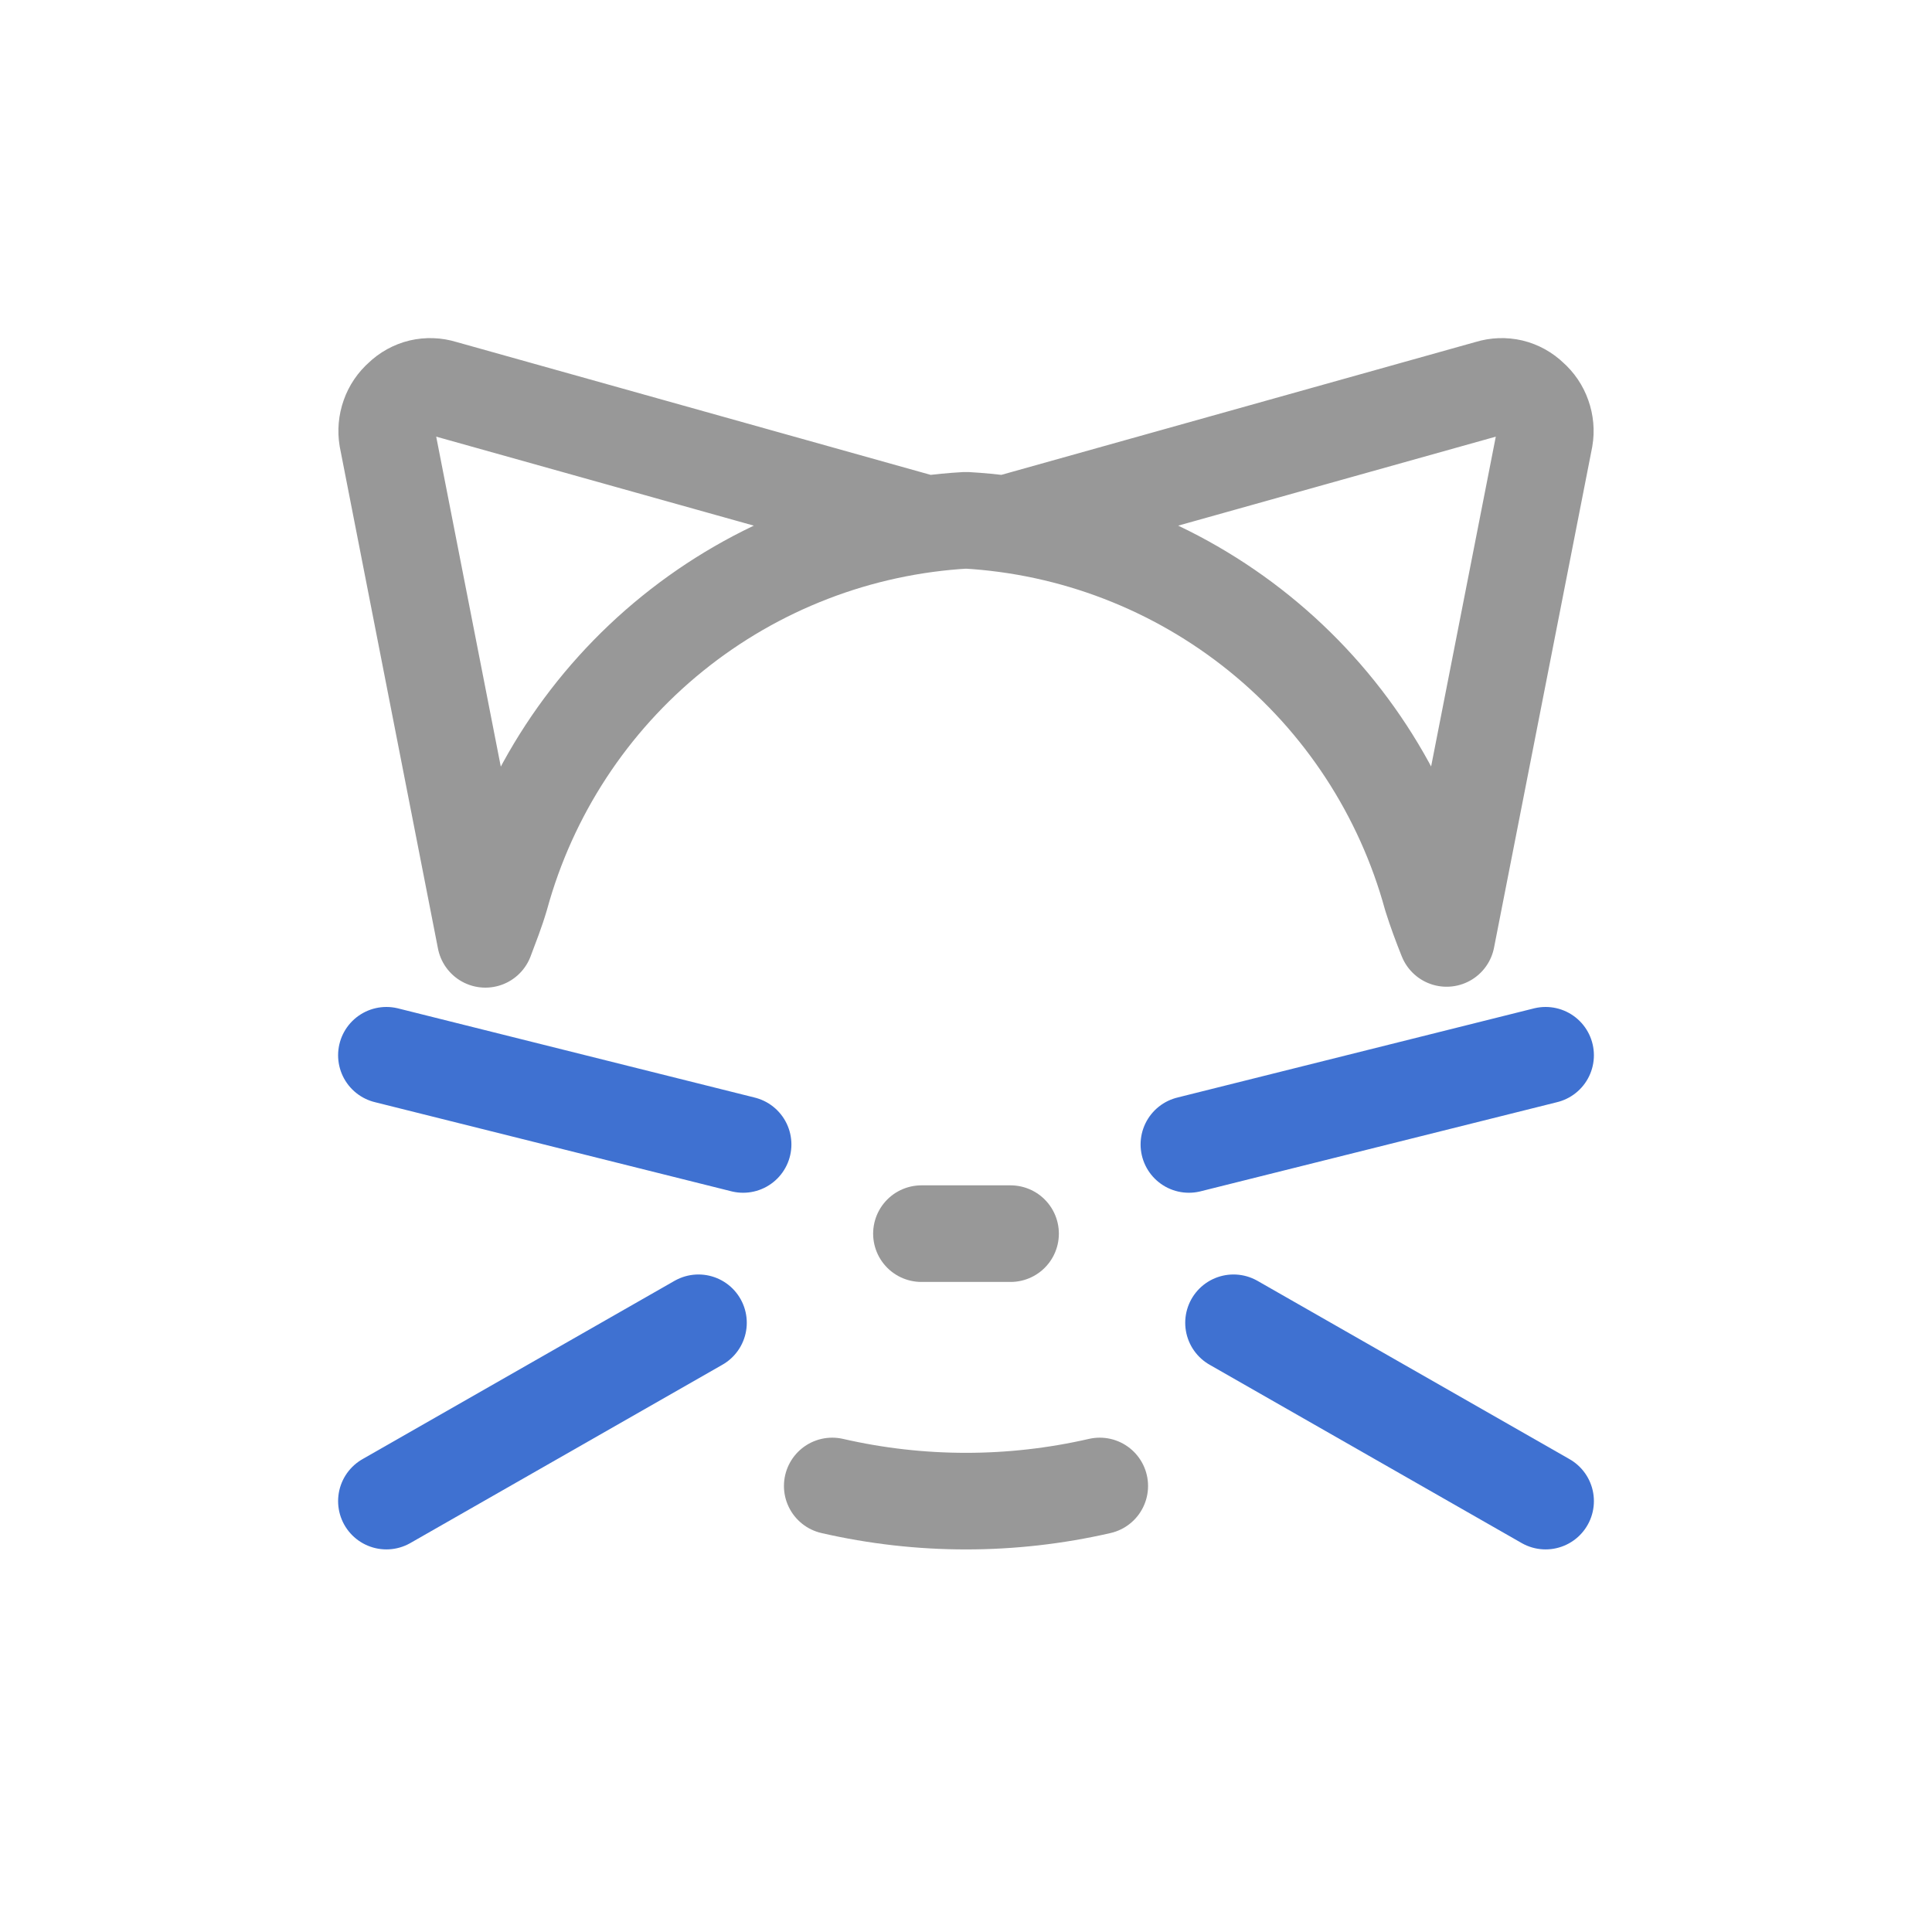 <svg width="30" height="30" viewBox="0 0 30 30" fill="none" xmlns="http://www.w3.org/2000/svg">
<path d="M14.308 19.156H15.692" stroke="#989898" stroke-width="1.5" stroke-linecap="round" stroke-linejoin="round"/>
<path d="M6 23.309L10.846 20.54" stroke="#3F71D1" stroke-width="1.5" stroke-linecap="round" stroke-linejoin="round"/>
<path d="M6 16.386L11.539 17.771" stroke="#3F71D1" stroke-width="1.5" stroke-linecap="round" stroke-linejoin="round"/>
<path d="M15.665 8.12L23.128 6.029C23.238 5.995 23.355 5.991 23.467 6.017C23.579 6.044 23.682 6.101 23.765 6.182C23.852 6.258 23.918 6.355 23.956 6.464C23.995 6.574 24.006 6.691 23.986 6.805L22.463 14.572C22.38 14.365 22.297 14.143 22.228 13.922C21.787 12.314 20.852 10.884 19.555 9.836C18.258 8.788 16.665 8.173 15 8.079C13.335 8.173 11.742 8.788 10.445 9.836C9.148 10.884 8.213 12.314 7.772 13.922C7.703 14.157 7.62 14.365 7.537 14.586L6.014 6.805C5.995 6.691 6.005 6.574 6.044 6.464C6.082 6.355 6.148 6.258 6.235 6.182C6.318 6.101 6.421 6.044 6.533 6.017C6.645 5.991 6.762 5.995 6.872 6.029L14.335 8.12" stroke="#989898" stroke-width="1.5" stroke-linecap="round" stroke-linejoin="round"/>
<path d="M17.077 23.074C15.71 23.388 14.29 23.388 12.923 23.074" stroke="#989898" stroke-width="1.5" stroke-linecap="round" stroke-linejoin="round"/>
<path d="M24 23.309L19.154 20.54" stroke="#3F71D1" stroke-width="1.5" stroke-linecap="round" stroke-linejoin="round"/>
<path d="M24 16.386L18.461 17.771" stroke="#3F71D1" stroke-width="1.5" stroke-linecap="round" stroke-linejoin="round"/>
</svg>
